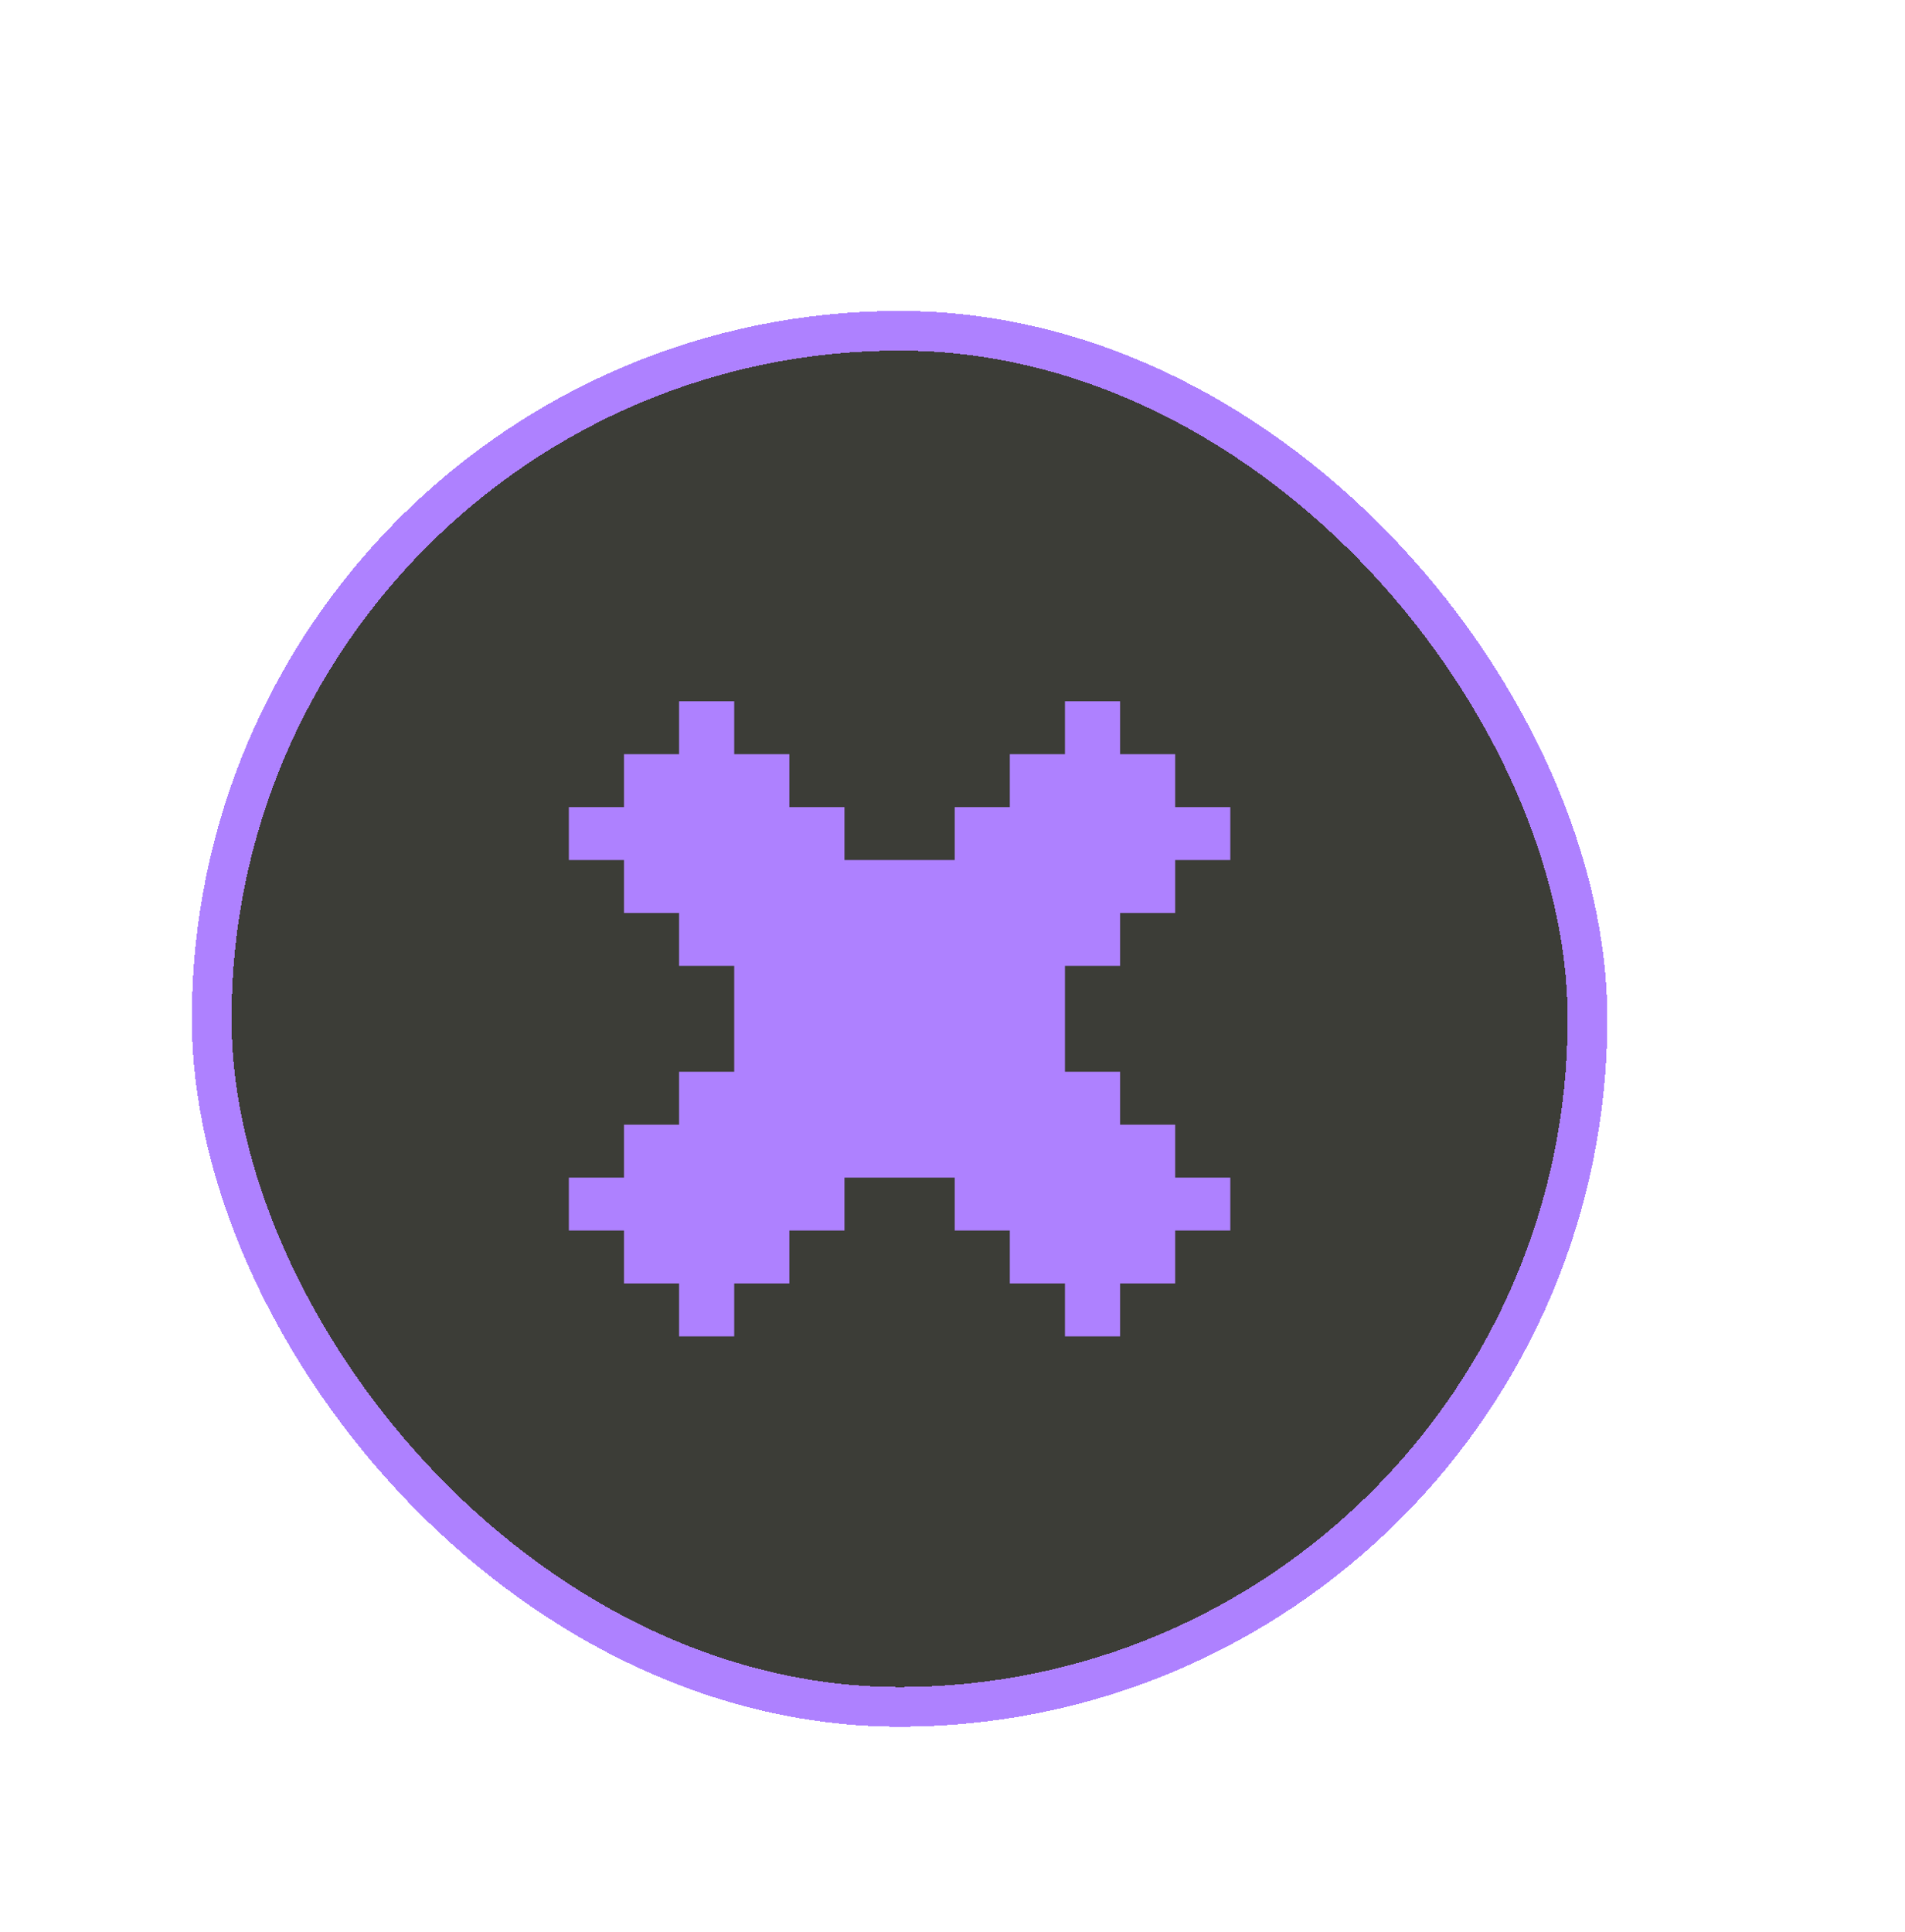 <svg width="144" height="146" viewBox="0 0 144 146" fill="none" xmlns="http://www.w3.org/2000/svg">
<g filter="url(#filter0_dd_1_416)">
<rect x="20" y="21" width="104" height="104" rx="52" fill="#272822" fill-opacity="0.9" shape-rendering="crispEdges"/>
<rect x="20" y="21" width="104" height="104" rx="52" stroke="#AE81FF" stroke-width="3" shape-rendering="crispEdges"/>
<path d="M84.5 77H88.667V81H92.833V85H97V89H92.833V93H88.667V97H84.5V93H80.333V89H76.167V85H67.833V89H63.667V93H59.5V97H55.333V93H51.167V89H47V85H51.167V81H55.333V77H59.5V69H55.333V65H51.167V61H47V57H51.167V53H55.333V49H59.5V53H63.667V57H67.833V61H76.167V57H80.333V53H84.5V49H88.667V53H92.833V57H97V61H92.833V65H88.667V69H84.5V77Z" fill="#AE81FF"/>
</g>
<defs>
<filter id="filter0_dd_1_416" x="-0.5" y="0.5" width="145" height="145" filterUnits="userSpaceOnUse" color-interpolation-filters="sRGB">
<feFlood flood-opacity="0" result="BackgroundImageFix"/>
<feColorMatrix in="SourceAlpha" type="matrix" values="0 0 0 0 0 0 0 0 0 0 0 0 0 0 0 0 0 0 127 0" result="hardAlpha"/>
<feMorphology radius="4" operator="dilate" in="SourceAlpha" result="effect1_dropShadow_1_416"/>
<feOffset/>
<feGaussianBlur stdDeviation="7.5"/>
<feComposite in2="hardAlpha" operator="out"/>
<feColorMatrix type="matrix" values="0 0 0 0 0.973 0 0 0 0 0.973 0 0 0 0 0.949 0 0 0 0.6 0"/>
<feBlend mode="normal" in2="BackgroundImageFix" result="effect1_dropShadow_1_416"/>
<feColorMatrix in="SourceAlpha" type="matrix" values="0 0 0 0 0 0 0 0 0 0 0 0 0 0 0 0 0 0 127 0" result="hardAlpha"/>
<feOffset dx="-4" dy="4"/>
<feComposite in2="hardAlpha" operator="out"/>
<feColorMatrix type="matrix" values="0 0 0 0 0 0 0 0 0 0 0 0 0 0 0 0 0 0 0.5 0"/>
<feBlend mode="normal" in2="effect1_dropShadow_1_416" result="effect2_dropShadow_1_416"/>
<feBlend mode="normal" in="SourceGraphic" in2="effect2_dropShadow_1_416" result="shape"/>
</filter>
</defs>
</svg>
